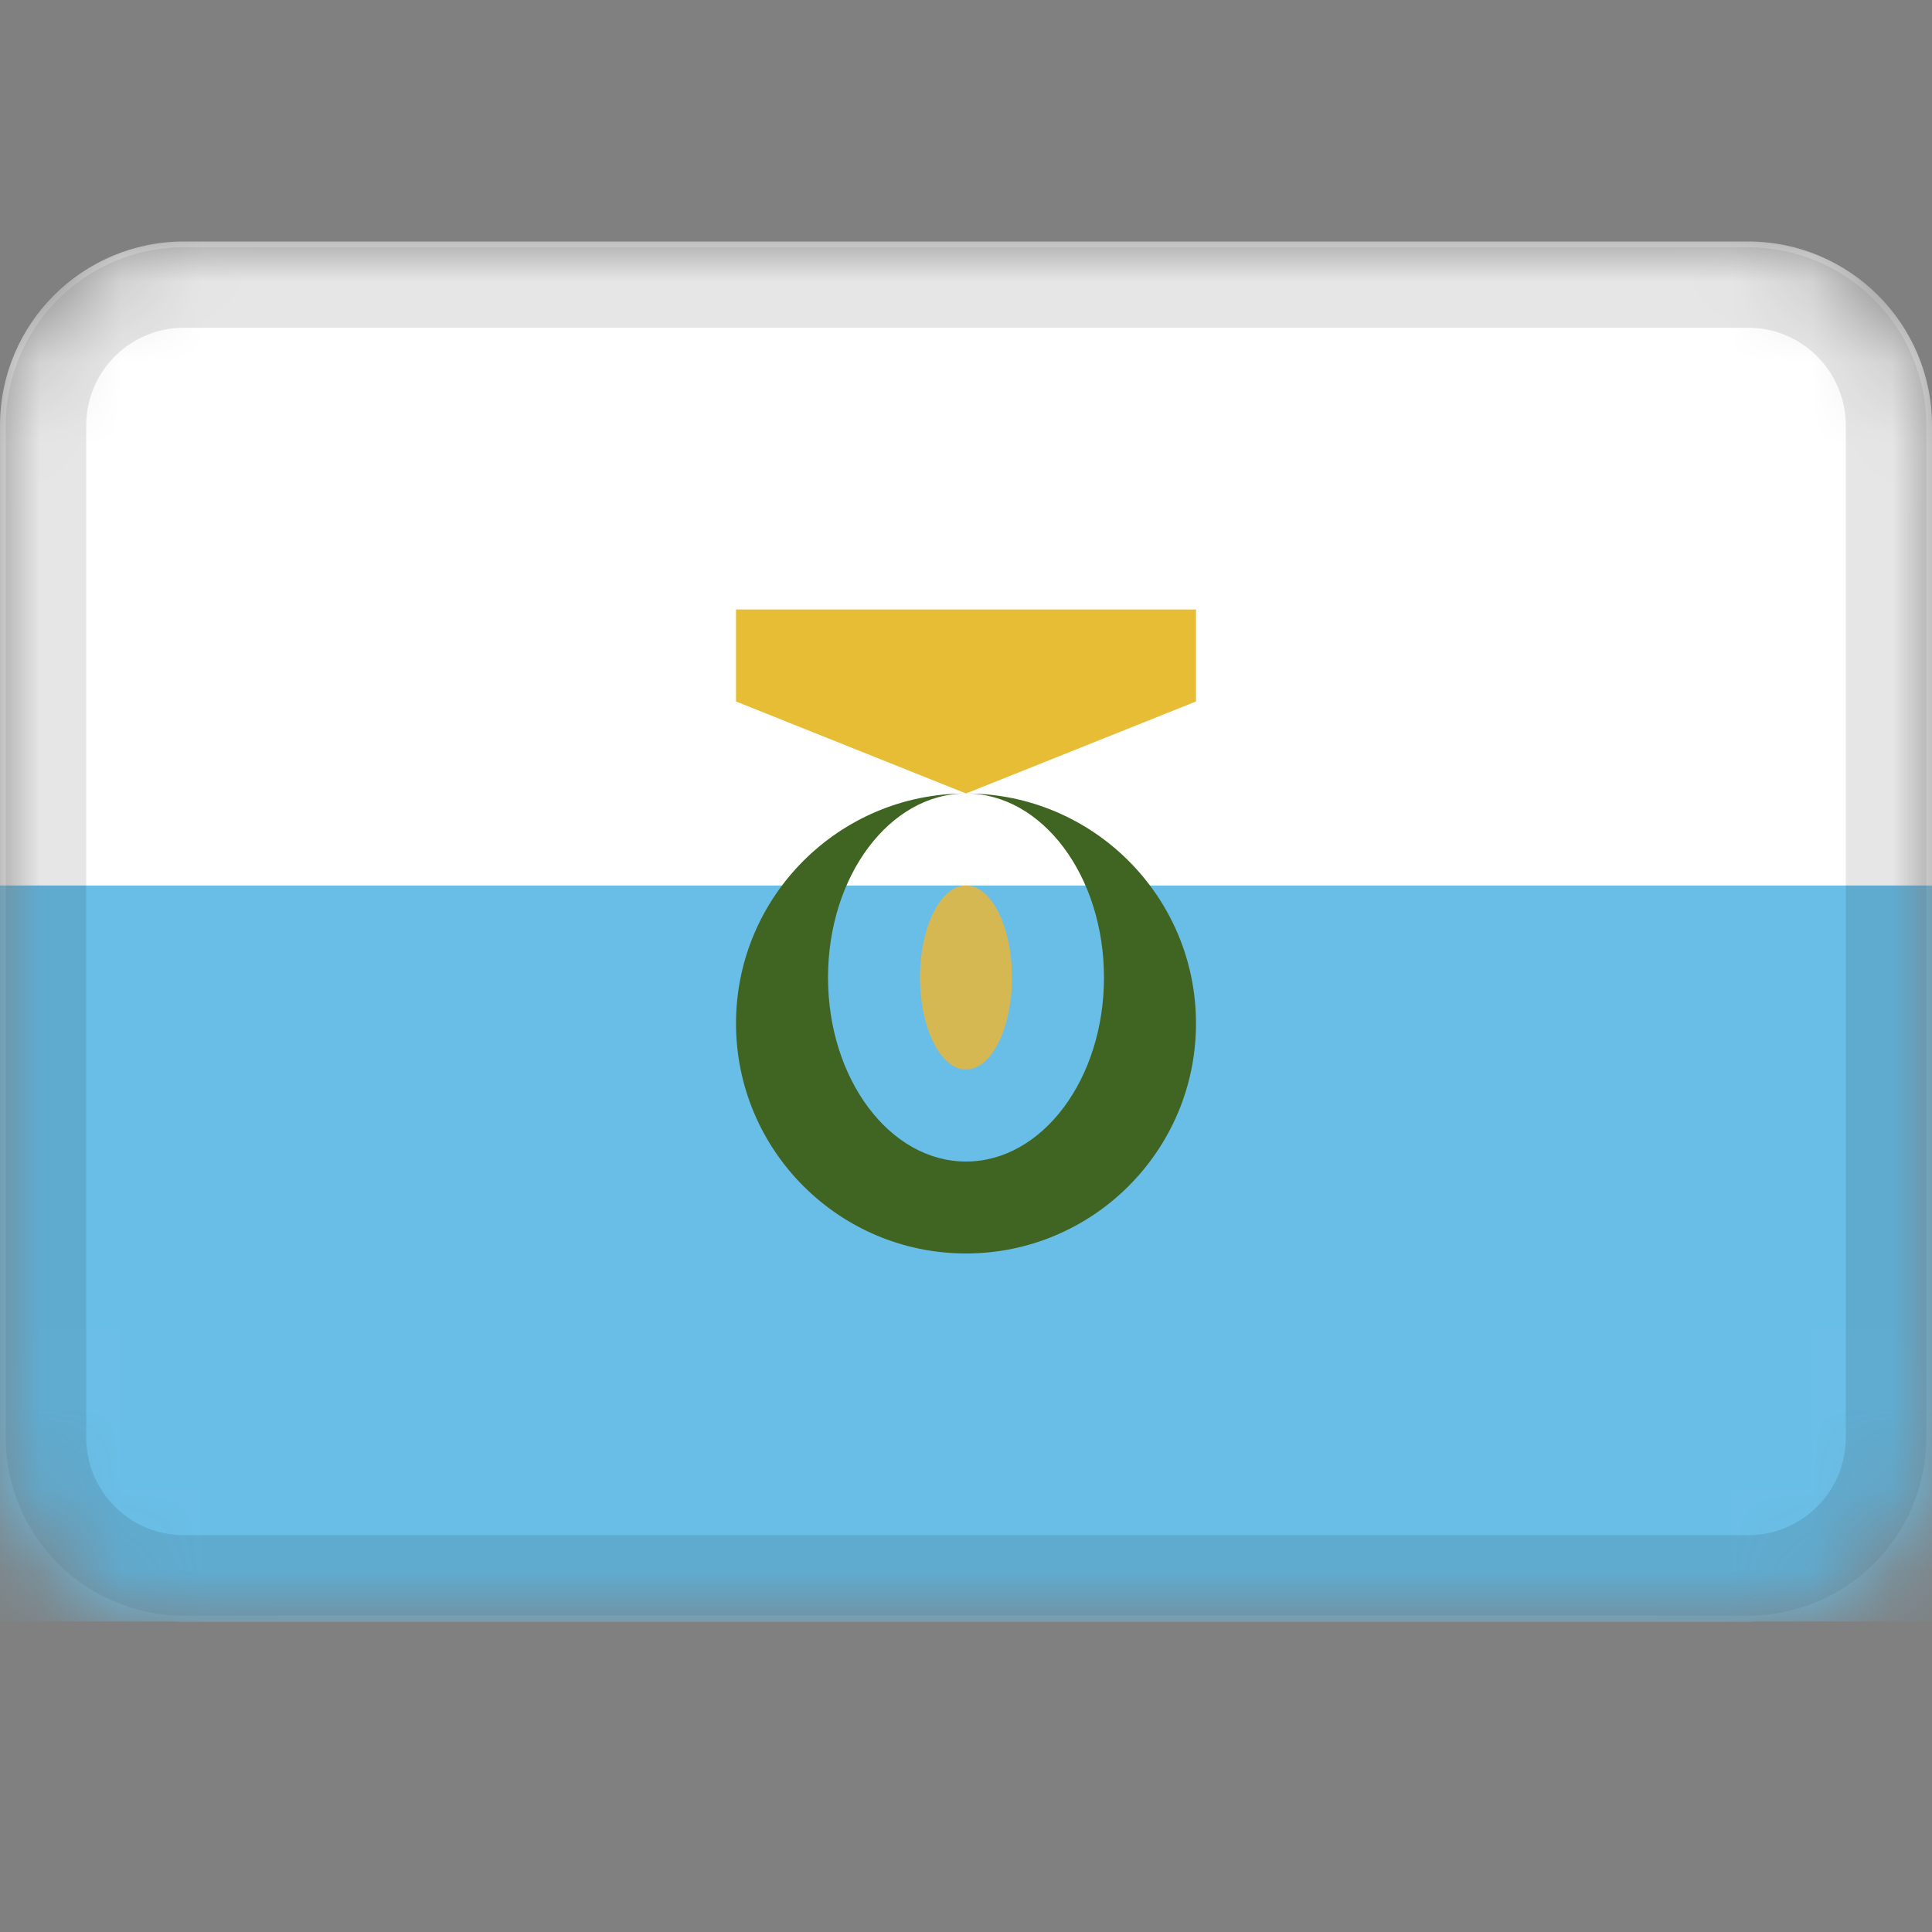 <svg width="24" height="24" viewBox="0 0 24 24" fill="none" xmlns="http://www.w3.org/2000/svg">
<rect x="0" y="0" width="24" height="24" fill="#808080" stroke="none"/>
<mask id="mask0_3349_51711" style="mask-type:alpha" maskUnits="userSpaceOnUse" x="0" y="3" width="24" height="18">
<path d="M21.714 3H2.286C1.023 3 0 4.023 0 5.286V17.857C0 19.119 1.023 20.143 2.286 20.143H21.714C22.977 20.143 24 19.119 24 17.857V5.286C24 4.023 22.977 3 21.714 3Z" fill="white"/>
</mask>
<g mask="url(#mask0_3349_51711)">
<path d="M21.714 3H2.286C1.023 3 0 4.023 0 5.286V17.857C0 19.119 1.023 20.143 2.286 20.143H21.714C22.977 20.143 24 19.119 24 17.857V5.286C24 4.023 22.977 3 21.714 3Z" fill="white"/>
<path fill-rule="evenodd" clip-rule="evenodd" d="M0 11H24V20.143H0V11Z" fill="#69BEE7"/>
<path fill-rule="evenodd" clip-rule="evenodd" d="M9.143 7.571H14.857V8.714L12 9.857L9.143 8.714V7.571Z" fill="#E6BD34"/>
<path fill-rule="evenodd" clip-rule="evenodd" d="M14.857 12.714C14.857 11.137 13.577 9.857 12 9.857C10.423 9.857 9.143 11.137 9.143 12.714C9.143 14.291 10.423 15.571 12 15.571C13.577 15.571 14.857 14.291 14.857 12.714ZM12 14.429C12.946 14.429 13.714 13.406 13.714 12.143C13.714 10.88 12.946 9.857 12 9.857C11.054 9.857 10.286 10.88 10.286 12.143C10.286 13.406 11.054 14.429 12 14.429Z" fill="#406421"/>
<path d="M12 13.286C12.316 13.286 12.571 12.774 12.571 12.143C12.571 11.512 12.316 11 12 11C11.684 11 11.429 11.512 11.429 12.143C11.429 12.774 11.684 13.286 12 13.286Z" fill="#D5B852"/>
<path d="M21.714 3.571H2.286C1.339 3.571 0.571 4.339 0.571 5.286V17.857C0.571 18.804 1.339 19.571 2.286 19.571H21.714C22.661 19.571 23.429 18.804 23.429 17.857V5.286C23.429 4.339 22.661 3.571 21.714 3.571Z" stroke="black" stroke-opacity="0.1"/>
</g>
</svg>
